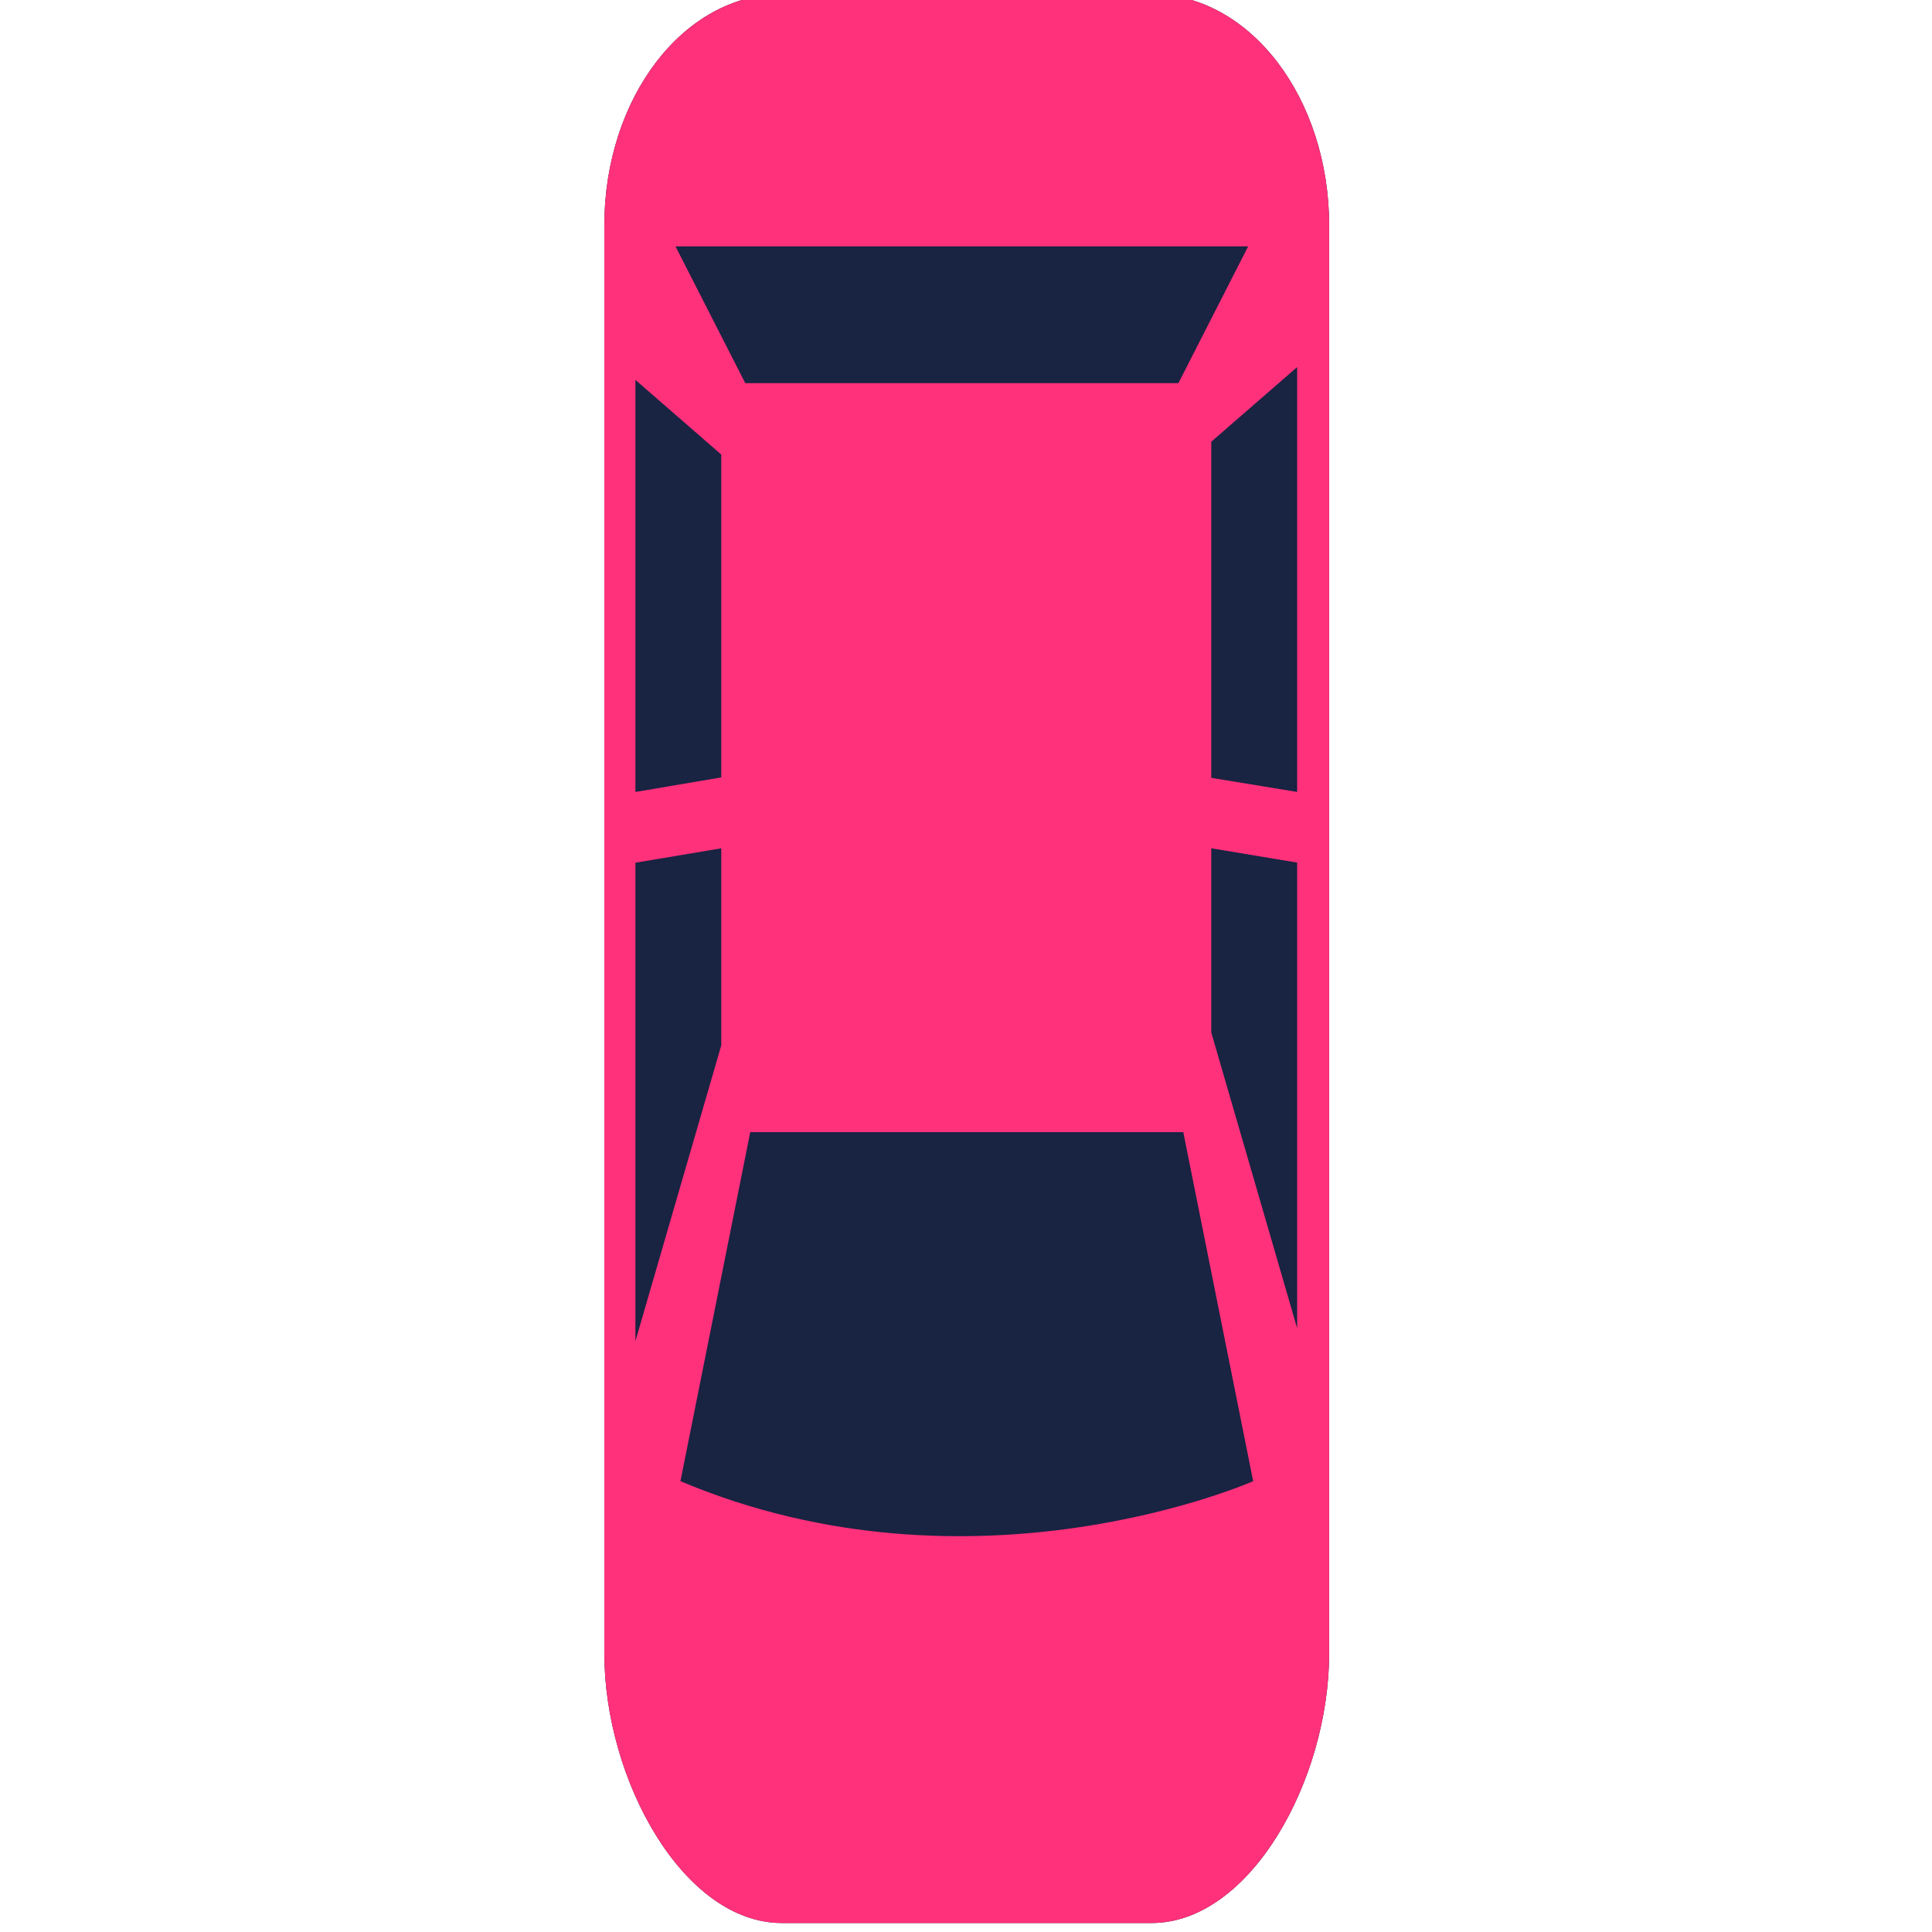 <svg width="236" height="236" viewBox="0 0 236 236" fill="none" xmlns="http://www.w3.org/2000/svg" xmlns:xlink="http://www.w3.org/1999/xlink">
<path d="M140.677,-0.72L95.498,-0.72C83.522,-0.72 73.817,16.649 73.817,32.265L73.817,206.626C73.817,222.236 83.522,234.902 95.498,234.902L140.677,234.902C152.649,234.902 162.362,222.242 162.362,206.626L162.362,32.265C162.355,16.649 152.649,-0.72 140.677,-0.72Z" transform="rotate(-180 118.09 117.091)" fill="#192342"/>
<path d="M140.678,-0.72L95.498,-0.72C83.522,-0.72 73.817,16.649 73.817,32.265L73.817,206.626C73.817,222.236 83.522,234.902 95.498,234.902L140.678,234.902C152.65,234.902 162.362,222.242 162.362,206.626L162.362,32.265C162.355,16.649 152.65,-0.72 140.678,-0.72ZM158.562,70.359L158.562,128.799L148.077,130.557L148.077,106.48L158.562,70.359ZM153.061,53.251C149.157,72.789 144.535,95.884 144.535,95.884L91.637,95.884L83.1,53.251C83.104,53.251 117.233,38.131 153.061,53.251ZM88.218,108.058L88.218,130.562L77.729,128.814L77.729,71.932L88.218,108.058ZM77.729,189.342L77.729,137.446L88.218,139.164L88.218,180.224L77.729,189.342ZM83.711,204.09L92.233,187.378L145.142,187.378L153.668,204.09L83.711,204.09ZM148.077,178.656L148.077,139.219L158.562,137.441L158.562,187.779L148.077,178.656Z" transform="rotate(-180 118.09 117.091)" fill="#FF317B"/>
</svg>
